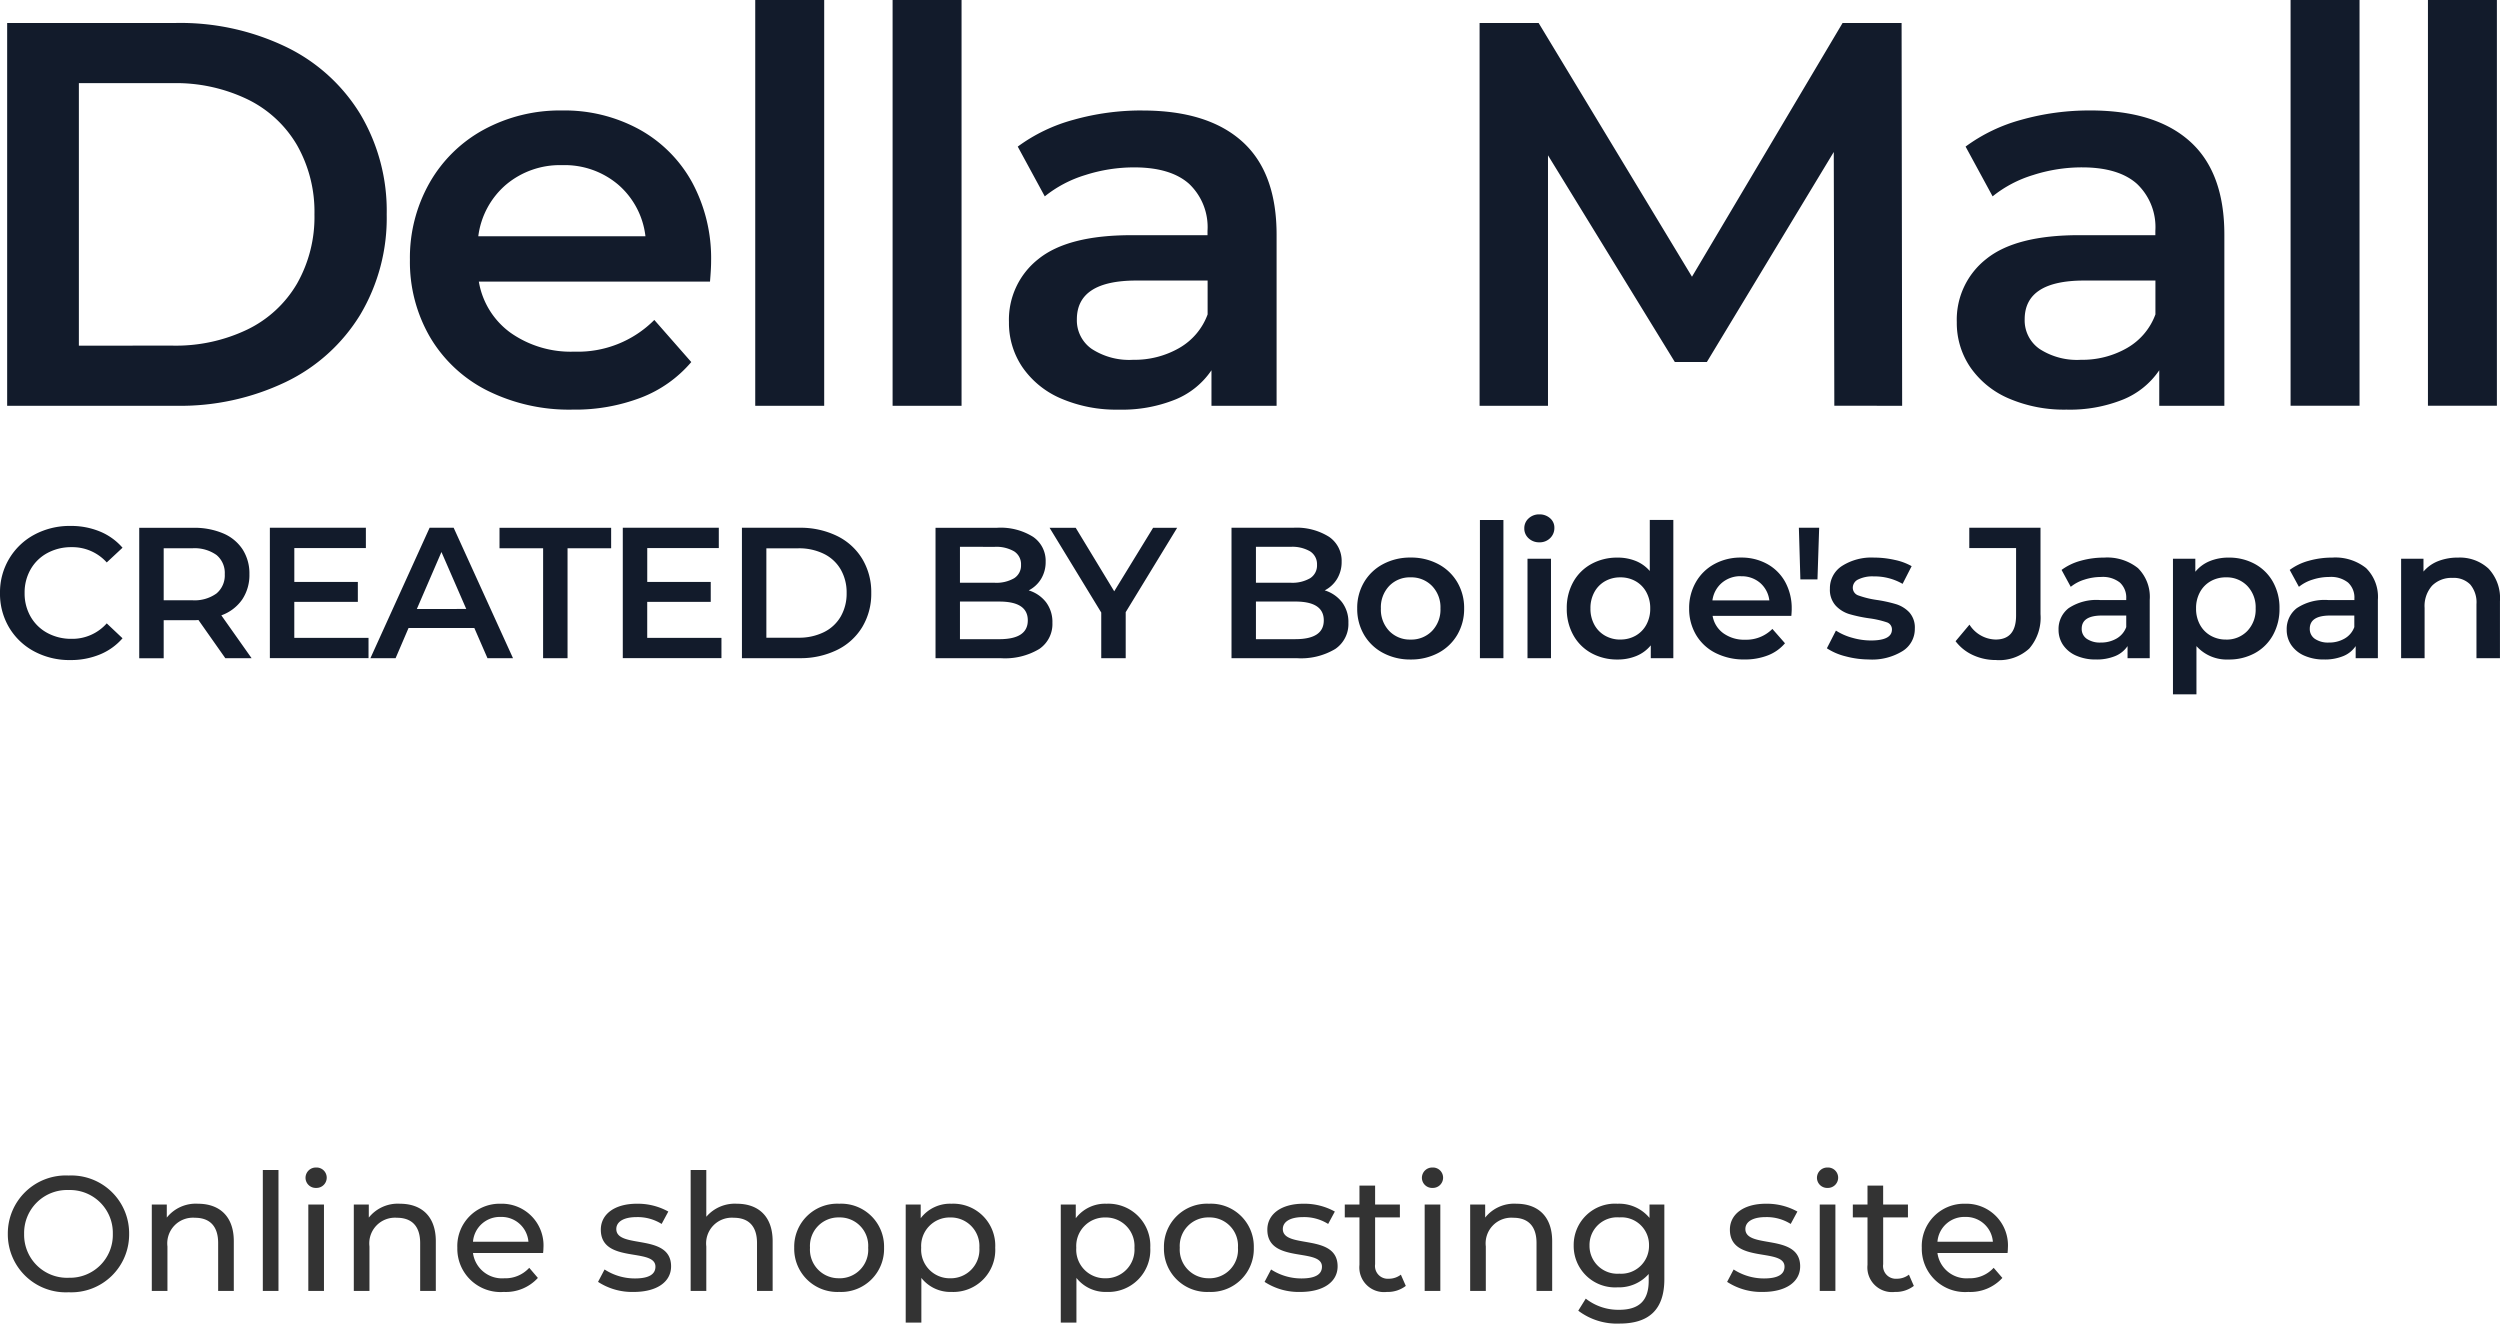 <svg xmlns="http://www.w3.org/2000/svg" width="276" height="146.122" viewBox="0 0 276 146.122"><g transform="translate(-20 -237.478)"><g transform="translate(-11.364 197)"><path d="M8.554-64.986H27.191a26.94,26.94,0,0,1,12.12,2.626,19.547,19.547,0,0,1,8.222,7.426,20.87,20.87,0,0,1,2.923,11.079,20.87,20.87,0,0,1-2.923,11.079,19.547,19.547,0,0,1-8.222,7.426,26.94,26.94,0,0,1-12.12,2.626H8.554ZM26.826-29.365a18.227,18.227,0,0,0,8.253-1.781,12.81,12.81,0,0,0,5.481-5.071,14.885,14.885,0,0,0,1.919-7.637,14.885,14.885,0,0,0-1.919-7.637,12.81,12.81,0,0,0-5.481-5.071,18.226,18.226,0,0,0-8.253-1.781H16.472v28.98Zm59.444-9.3q0,.785-.122,2.234H60.628a8.758,8.758,0,0,0,3.5,5.645A11.55,11.55,0,0,0,71.165-28.7,11.909,11.909,0,0,0,80-32.2l4.081,4.649a13.746,13.746,0,0,1-5.542,3.924A20.345,20.345,0,0,1,70.982-22.3a20.245,20.245,0,0,1-9.44-2.113,15.3,15.3,0,0,1-6.3-5.887,16.511,16.511,0,0,1-2.223-8.543,16.754,16.754,0,0,1,2.162-8.483,15.273,15.273,0,0,1,6-5.887,17.626,17.626,0,0,1,8.649-2.113,17.184,17.184,0,0,1,8.5,2.083,14.815,14.815,0,0,1,5.847,5.856A17.634,17.634,0,0,1,86.269-38.663ZM69.825-49.289a9.233,9.233,0,0,0-6.182,2.143,8.993,8.993,0,0,0-3.076,5.705H79.021a8.873,8.873,0,0,0-2.984-5.675A9.124,9.124,0,0,0,69.825-49.289ZM91.142-67.522h7.613v44.8H91.142Zm15.165,0h7.613v44.8h-7.613Zm27.59,12.2q7.187,0,10.993,3.411T148.7-41.621v18.9H141.51v-3.924a8.841,8.841,0,0,1-3.989,3.23,15.715,15.715,0,0,1-6.243,1.117,15.411,15.411,0,0,1-6.4-1.238,9.862,9.862,0,0,1-4.233-3.441,8.679,8.679,0,0,1-1.492-4.981,8.508,8.508,0,0,1,3.258-6.973q3.258-2.626,10.263-2.626h8.4v-.483a6.578,6.578,0,0,0-2.04-5.192q-2.04-1.811-6.06-1.811a17.633,17.633,0,0,0-5.39.845,13.279,13.279,0,0,0-4.477,2.355l-2.984-5.494a18.547,18.547,0,0,1,6.151-2.958A27.6,27.6,0,0,1,133.9-55.326ZM132.862-27.8a9.9,9.9,0,0,0,5.086-1.3,7.078,7.078,0,0,0,3.137-3.713V-36.55h-7.857q-6.578,0-6.578,4.287A3.837,3.837,0,0,0,128.294-29,7.588,7.588,0,0,0,132.862-27.8Zm77.411,5.072-.061-28.014L196.2-27.554h-3.533L178.662-50.375v27.652H171.11V-64.986h6.517l16.932,28.014,16.627-28.014H217.7l.061,42.262Zm28.26-32.6q7.187,0,10.993,3.411t3.807,10.294v18.9h-7.187v-3.924a8.841,8.841,0,0,1-3.989,3.23,15.714,15.714,0,0,1-6.243,1.117,15.411,15.411,0,0,1-6.395-1.238,9.863,9.863,0,0,1-4.233-3.441,8.679,8.679,0,0,1-1.492-4.981,8.508,8.508,0,0,1,3.258-6.973q3.258-2.626,10.263-2.626h8.4v-.483a6.578,6.578,0,0,0-2.04-5.192q-2.04-1.811-6.06-1.811a17.633,17.633,0,0,0-5.39.845,13.278,13.278,0,0,0-4.477,2.355l-2.984-5.494a18.547,18.547,0,0,1,6.151-2.958A27.594,27.594,0,0,1,238.532-55.326ZM237.5-27.8a9.9,9.9,0,0,0,5.086-1.3,7.078,7.078,0,0,0,3.137-3.713V-36.55h-7.857q-6.578,0-6.578,4.287A3.837,3.837,0,0,0,232.929-29,7.588,7.588,0,0,0,237.5-27.8Zm23.144-39.727h7.613v44.8h-7.613Zm15.165,0h7.613v44.8h-7.613Z" transform="translate(23.6 108)" fill="#121b2b"/><path d="M9.123-7.848A8.236,8.236,0,0,1,5.15-8.8a7.085,7.085,0,0,1-2.78-2.643,7.283,7.283,0,0,1-1.006-3.8,7.226,7.226,0,0,1,1.017-3.8A7.16,7.16,0,0,1,5.171-21.7a8.236,8.236,0,0,1,3.973-.956,8.351,8.351,0,0,1,3.257.617,6.642,6.642,0,0,1,2.49,1.789l-1.743,1.625a5.1,5.1,0,0,0-3.88-1.687,5.478,5.478,0,0,0-2.676.648,4.689,4.689,0,0,0-1.847,1.8,5.135,5.135,0,0,0-.664,2.612,5.135,5.135,0,0,0,.664,2.612,4.689,4.689,0,0,0,1.847,1.8,5.478,5.478,0,0,0,2.676.648,5.075,5.075,0,0,0,3.88-1.707l1.743,1.645a6.624,6.624,0,0,1-2.5,1.789A8.427,8.427,0,0,1,9.123-7.848ZM26.24-8.054,23.273-12.27a5.579,5.579,0,0,1-.56.021H19.435v4.2h-2.7v-14.4h5.975A8.1,8.1,0,0,1,26-21.834a4.772,4.772,0,0,1,2.147,1.769A4.916,4.916,0,0,1,28.9-17.33a4.847,4.847,0,0,1-.8,2.8A4.747,4.747,0,0,1,25.8-12.785l3.34,4.73Zm-.062-9.276a2.571,2.571,0,0,0-.913-2.118,4.169,4.169,0,0,0-2.676-.74H19.435v5.738h3.154a4.128,4.128,0,0,0,2.676-.751A2.6,2.6,0,0,0,26.178-17.33ZM42.049-10.3v2.242H31.157v-14.4h10.6v2.242h-7.9v3.743h7.013v2.2H33.854V-10.3Zm11.681-1.09H46.468L45.037-8.054h-2.78l6.535-14.4h2.656L58-8.054H55.182Zm-.892-2.1L50.1-19.777l-2.718,6.294Zm8.486-6.7H56.51v-2.262H68.834v2.262H64.021V-8.054h-2.7ZM81.012-10.3v2.242H70.12v-14.4h10.6v2.242h-7.9v3.743H79.83v2.2H72.817V-10.3Zm2.261-12.155h6.349a9.177,9.177,0,0,1,4.129.895,6.659,6.659,0,0,1,2.8,2.53,7.11,7.11,0,0,1,1,3.774,7.11,7.11,0,0,1-1,3.774,6.659,6.659,0,0,1-2.8,2.53,9.177,9.177,0,0,1-4.129.895H83.274ZM89.5-10.316a6.209,6.209,0,0,0,2.811-.607,4.364,4.364,0,0,0,1.867-1.728,5.071,5.071,0,0,0,.654-2.6,5.071,5.071,0,0,0-.654-2.6,4.364,4.364,0,0,0-1.867-1.728,6.209,6.209,0,0,0-2.811-.607H85.971v9.872Zm25.436-5.224a3.833,3.833,0,0,1,1.909,1.306,3.612,3.612,0,0,1,.705,2.273,3.321,3.321,0,0,1-1.452,2.89,7.347,7.347,0,0,1-4.232,1.018h-7.22v-14.4h6.805a6.727,6.727,0,0,1,3.963,1,3.2,3.2,0,0,1,1.39,2.746,3.582,3.582,0,0,1-.5,1.892A3.4,3.4,0,0,1,114.934-15.541Zm-7.593-4.813v3.969h3.817a3.907,3.907,0,0,0,2.168-.5,1.656,1.656,0,0,0,.757-1.471,1.675,1.675,0,0,0-.757-1.491,3.907,3.907,0,0,0-2.168-.5Zm4.357,10.2q3.133,0,3.133-2.077T111.7-14.306h-4.357v4.155Zm13.942-2.982v5.08h-2.7v-5.039l-5.705-9.358h2.884l4.253,7.013,4.295-7.013h2.656Zm21.971-2.406a3.833,3.833,0,0,1,1.909,1.306,3.612,3.612,0,0,1,.705,2.273,3.321,3.321,0,0,1-1.452,2.89,7.347,7.347,0,0,1-4.232,1.018h-7.22v-14.4h6.805a6.727,6.727,0,0,1,3.963,1,3.2,3.2,0,0,1,1.39,2.746,3.582,3.582,0,0,1-.5,1.892A3.4,3.4,0,0,1,147.611-15.541Zm-7.593-4.813v3.969h3.817a3.907,3.907,0,0,0,2.168-.5,1.656,1.656,0,0,0,.757-1.471A1.675,1.675,0,0,0,146-19.849a3.907,3.907,0,0,0-2.168-.5Zm4.357,10.2q3.133,0,3.133-2.077t-3.133-2.077h-4.357v4.155ZM157.092-7.91a6.33,6.33,0,0,1-3.029-.72,5.275,5.275,0,0,1-2.106-2.005,5.625,5.625,0,0,1-.757-2.91,5.57,5.57,0,0,1,.757-2.9,5.3,5.3,0,0,1,2.106-2,6.331,6.331,0,0,1,3.029-.72,6.374,6.374,0,0,1,3.05.72,5.3,5.3,0,0,1,2.106,2,5.57,5.57,0,0,1,.757,2.9,5.625,5.625,0,0,1-.757,2.91,5.275,5.275,0,0,1-2.106,2.005A6.374,6.374,0,0,1,157.092-7.91Zm0-2.2a3.183,3.183,0,0,0,2.365-.946,3.39,3.39,0,0,0,.934-2.489,3.39,3.39,0,0,0-.934-2.489,3.183,3.183,0,0,0-2.365-.946,3.149,3.149,0,0,0-2.355.946,3.411,3.411,0,0,0-.923,2.489,3.411,3.411,0,0,0,.923,2.489A3.149,3.149,0,0,0,157.092-10.111Zm7.656-13.2h2.593V-8.054h-2.593ZM170-19.037h2.593V-8.054H170Zm1.307-1.81a1.674,1.674,0,0,1-1.183-.442,1.439,1.439,0,0,1-.477-1.1,1.439,1.439,0,0,1,.477-1.1,1.674,1.674,0,0,1,1.183-.442,1.721,1.721,0,0,1,1.183.422,1.354,1.354,0,0,1,.477,1.059,1.544,1.544,0,0,1-.467,1.141A1.623,1.623,0,0,1,171.3-20.847ZM186.1-23.315V-8.054h-2.49V-9.473A4.01,4.01,0,0,1,182.02-8.3a5.4,5.4,0,0,1-2.085.391,5.879,5.879,0,0,1-2.874-.7,5.047,5.047,0,0,1-2-1.985,5.9,5.9,0,0,1-.726-2.951,5.839,5.839,0,0,1,.726-2.941,5.066,5.066,0,0,1,2-1.974,5.879,5.879,0,0,1,2.874-.7,5.307,5.307,0,0,1,2.012.37A4.047,4.047,0,0,1,183.5-17.68v-5.635Zm-5.851,13.2a3.358,3.358,0,0,0,1.681-.422,3.06,3.06,0,0,0,1.183-1.2,3.656,3.656,0,0,0,.436-1.81,3.656,3.656,0,0,0-.436-1.81,3.06,3.06,0,0,0-1.183-1.2,3.358,3.358,0,0,0-1.681-.422,3.358,3.358,0,0,0-1.68.422,3.06,3.06,0,0,0-1.183,1.2,3.655,3.655,0,0,0-.436,1.81,3.655,3.655,0,0,0,.436,1.81,3.06,3.06,0,0,0,1.183,1.2A3.358,3.358,0,0,0,180.246-10.111Zm18.921-3.373q0,.267-.042.761h-8.693a2.983,2.983,0,0,0,1.193,1.923,3.934,3.934,0,0,0,2.4.71,4.057,4.057,0,0,0,3.008-1.193l1.39,1.584a4.683,4.683,0,0,1-1.888,1.337,6.93,6.93,0,0,1-2.573.452,6.9,6.9,0,0,1-3.216-.72,5.211,5.211,0,0,1-2.147-2.005,5.625,5.625,0,0,1-.757-2.91,5.707,5.707,0,0,1,.737-2.89,5.2,5.2,0,0,1,2.044-2.005,6,6,0,0,1,2.946-.72,5.853,5.853,0,0,1,2.894.71,5.047,5.047,0,0,1,1.992,2A6.008,6.008,0,0,1,199.168-13.484Zm-5.6-3.62a3.145,3.145,0,0,0-2.106.73,3.063,3.063,0,0,0-1.048,1.944H196.7a3.023,3.023,0,0,0-1.017-1.933A3.108,3.108,0,0,0,193.566-17.1Zm6.39-5.347H202.2l-.187,5.7h-1.888Zm7.78,14.541a10,10,0,0,1-2.635-.35,6.659,6.659,0,0,1-2.054-.884l1-1.954a6.43,6.43,0,0,0,1.795.792,7.516,7.516,0,0,0,2.064.3q2.324,0,2.324-1.213a.811.811,0,0,0-.591-.8,10.285,10.285,0,0,0-1.9-.432,15.517,15.517,0,0,1-2.23-.473,3.427,3.427,0,0,1-1.494-.936,2.6,2.6,0,0,1-.633-1.861,2.919,2.919,0,0,1,1.317-2.5,6.035,6.035,0,0,1,3.558-.936,10.354,10.354,0,0,1,2.282.257,6.433,6.433,0,0,1,1.867.689l-1,1.954a6.184,6.184,0,0,0-3.174-.823,3.545,3.545,0,0,0-1.732.339,1.012,1.012,0,0,0-.591.895.894.894,0,0,0,.633.874,10.128,10.128,0,0,0,1.961.483,15.241,15.241,0,0,1,2.178.473,3.414,3.414,0,0,1,1.463.9,2.509,2.509,0,0,1,.612,1.81,2.858,2.858,0,0,1-1.349,2.468A6.4,6.4,0,0,1,207.736-7.91Zm14,.062a6,6,0,0,1-2.562-.545,5.011,5.011,0,0,1-1.919-1.532l1.535-1.83a3.507,3.507,0,0,0,2.884,1.645q2.261,0,2.261-2.653v-7.445h-5.166v-2.242h7.863v9.543a5.2,5.2,0,0,1-1.245,3.795A4.9,4.9,0,0,1,221.741-7.848ZM233.65-19.16A5.433,5.433,0,0,1,237.394-18a4.47,4.47,0,0,1,1.3,3.507v6.438h-2.448V-9.391a3.011,3.011,0,0,1-1.359,1.1,5.353,5.353,0,0,1-2.127.38,5.25,5.25,0,0,1-2.178-.422A3.359,3.359,0,0,1,229.137-9.5a2.956,2.956,0,0,1-.508-1.7,2.9,2.9,0,0,1,1.11-2.376,5.548,5.548,0,0,1,3.5-.895H236.1v-.165a2.241,2.241,0,0,0-.7-1.769,3.025,3.025,0,0,0-2.064-.617,6.006,6.006,0,0,0-1.836.288,4.523,4.523,0,0,0-1.525.8L228.961-17.8a6.318,6.318,0,0,1,2.1-1.008A9.4,9.4,0,0,1,233.65-19.16ZM233.3-9.782a3.371,3.371,0,0,0,1.732-.442,2.411,2.411,0,0,0,1.069-1.265v-1.275h-2.676q-2.241,0-2.241,1.46a1.307,1.307,0,0,0,.56,1.111A2.584,2.584,0,0,0,233.3-9.782ZM247.4-19.16a5.922,5.922,0,0,1,2.894.7,5.065,5.065,0,0,1,2,1.974,5.839,5.839,0,0,1,.726,2.941,5.9,5.9,0,0,1-.726,2.951,5.046,5.046,0,0,1-2,1.985,5.922,5.922,0,0,1-2.894.7,4.491,4.491,0,0,1-3.548-1.481v5.327h-2.593V-19.037h2.469v1.44a4.009,4.009,0,0,1,1.587-1.172A5.4,5.4,0,0,1,247.4-19.16Zm-.29,9.05a3.149,3.149,0,0,0,2.355-.946,3.411,3.411,0,0,0,.923-2.489,3.411,3.411,0,0,0-.923-2.489,3.149,3.149,0,0,0-2.355-.946,3.359,3.359,0,0,0-1.681.422,3.061,3.061,0,0,0-1.183,1.2,3.656,3.656,0,0,0-.436,1.81,3.656,3.656,0,0,0,.436,1.81,3.061,3.061,0,0,0,1.183,1.2A3.359,3.359,0,0,0,247.115-10.111Zm11.722-9.05A5.433,5.433,0,0,1,262.582-18a4.47,4.47,0,0,1,1.3,3.507v6.438H261.43V-9.391a3.012,3.012,0,0,1-1.359,1.1,5.353,5.353,0,0,1-2.127.38,5.25,5.25,0,0,1-2.178-.422A3.359,3.359,0,0,1,254.324-9.5a2.957,2.957,0,0,1-.508-1.7,2.9,2.9,0,0,1,1.11-2.376,5.548,5.548,0,0,1,3.5-.895h2.863v-.165a2.241,2.241,0,0,0-.7-1.769,3.025,3.025,0,0,0-2.064-.617,6.006,6.006,0,0,0-1.836.288,4.523,4.523,0,0,0-1.525.8L254.148-17.8a6.318,6.318,0,0,1,2.1-1.008A9.4,9.4,0,0,1,258.837-19.16Zm-.353,9.379a3.371,3.371,0,0,0,1.732-.442,2.411,2.411,0,0,0,1.069-1.265v-1.275h-2.676q-2.241,0-2.241,1.46a1.307,1.307,0,0,0,.56,1.111A2.585,2.585,0,0,0,258.484-9.782Zm14.253-9.379a4.653,4.653,0,0,1,3.361,1.213,4.762,4.762,0,0,1,1.266,3.6v6.294h-2.593v-5.965a3.066,3.066,0,0,0-.685-2.17,2.544,2.544,0,0,0-1.95-.73,3.008,3.008,0,0,0-2.261.854,3.384,3.384,0,0,0-.83,2.458v5.553h-2.593V-19.037h2.469v1.419a4.053,4.053,0,0,1,1.618-1.152A5.869,5.869,0,0,1,272.737-19.16Z" transform="translate(30 121.197)" fill="#121b2b"/></g><path d="M7.578.144A6.384,6.384,0,0,0,14.256-6.3a6.384,6.384,0,0,0-6.678-6.444A6.4,6.4,0,0,0,.864-6.3,6.4,6.4,0,0,0,7.578.144Zm0-1.6A4.74,4.74,0,0,1,2.664-6.3a4.74,4.74,0,0,1,4.914-4.842A4.731,4.731,0,0,1,12.456-6.3,4.731,4.731,0,0,1,7.578-1.458ZM21.852-9.63A4.089,4.089,0,0,0,18.414-8.1V-9.54H16.758V0h1.728V-4.914A2.833,2.833,0,0,1,21.51-8.082c1.638,0,2.574.918,2.574,2.79V0h1.728V-5.49C25.812-8.3,24.174-9.63,21.852-9.63ZM29.016,0h1.728V-13.356H29.016ZM34.9-11.376a1.131,1.131,0,0,0,1.17-1.152,1.12,1.12,0,0,0-1.17-1.1,1.138,1.138,0,0,0-1.17,1.134A1.123,1.123,0,0,0,34.9-11.376ZM34.038,0h1.728V-9.54H34.038ZM44.154-9.63A4.089,4.089,0,0,0,40.716-8.1V-9.54H39.06V0h1.728V-4.914a2.833,2.833,0,0,1,3.024-3.168c1.638,0,2.574.918,2.574,2.79V0h1.728V-5.49C48.114-8.3,46.476-9.63,44.154-9.63Zm15.84,4.914A4.6,4.6,0,0,0,55.278-9.63,4.672,4.672,0,0,0,50.49-4.77,4.776,4.776,0,0,0,55.62.108,4.788,4.788,0,0,0,59.382-1.44l-.954-1.116A3.562,3.562,0,0,1,55.674-1.4a3.231,3.231,0,0,1-3.456-2.79h7.74C59.976-4.356,59.994-4.572,59.994-4.716ZM55.278-8.172a2.975,2.975,0,0,1,3.06,2.736h-6.12A2.974,2.974,0,0,1,55.278-8.172ZM69.966.108c2.538,0,4.122-1.1,4.122-2.826,0-3.708-6.048-1.872-6.048-4.122,0-.756.738-1.314,2.25-1.314a4.982,4.982,0,0,1,2.754.756l.738-1.368a6.942,6.942,0,0,0-3.474-.864c-2.448,0-3.978,1.152-3.978,2.862,0,3.8,6.03,1.944,6.03,4.086,0,.81-.666,1.3-2.268,1.3a6.13,6.13,0,0,1-3.348-.99l-.72,1.368A6.885,6.885,0,0,0,69.966.108ZM81.342-9.63a4.137,4.137,0,0,0-3.366,1.44v-5.166H76.248V0h1.728V-4.914A2.833,2.833,0,0,1,81-8.082c1.638,0,2.574.918,2.574,2.79V0H85.3V-5.49C85.3-8.3,83.664-9.63,81.342-9.63ZM92.646.108A4.747,4.747,0,0,0,97.6-4.77a4.732,4.732,0,0,0-4.95-4.86,4.747,4.747,0,0,0-4.968,4.86A4.762,4.762,0,0,0,92.646.108Zm0-1.512A3.159,3.159,0,0,1,89.424-4.77a3.144,3.144,0,0,1,3.222-3.348,3.13,3.13,0,0,1,3.2,3.348A3.145,3.145,0,0,1,92.646-1.4Zm12.4-8.226a4.063,4.063,0,0,0-3.4,1.6V-9.54H99.99V3.492h1.728V-1.44a4.074,4.074,0,0,0,3.33,1.548,4.635,4.635,0,0,0,4.824-4.878A4.63,4.63,0,0,0,105.048-9.63ZM104.9-1.4a3.155,3.155,0,0,1-3.2-3.366,3.15,3.15,0,0,1,3.2-3.348,3.154,3.154,0,0,1,3.222,3.348A3.159,3.159,0,0,1,104.9-1.4ZM122.166-9.63a4.063,4.063,0,0,0-3.4,1.6V-9.54h-1.656V3.492h1.728V-1.44a4.074,4.074,0,0,0,3.33,1.548A4.635,4.635,0,0,0,126.99-4.77,4.63,4.63,0,0,0,122.166-9.63ZM122.022-1.4a3.155,3.155,0,0,1-3.2-3.366,3.15,3.15,0,0,1,3.2-3.348,3.154,3.154,0,0,1,3.222,3.348A3.159,3.159,0,0,1,122.022-1.4ZM133.47.108a4.747,4.747,0,0,0,4.95-4.878,4.732,4.732,0,0,0-4.95-4.86A4.747,4.747,0,0,0,128.5-4.77,4.762,4.762,0,0,0,133.47.108Zm0-1.512a3.159,3.159,0,0,1-3.222-3.366,3.144,3.144,0,0,1,3.222-3.348,3.13,3.13,0,0,1,3.2,3.348A3.145,3.145,0,0,1,133.47-1.4ZM143.55.108c2.538,0,4.122-1.1,4.122-2.826,0-3.708-6.048-1.872-6.048-4.122,0-.756.738-1.314,2.25-1.314a4.982,4.982,0,0,1,2.754.756l.738-1.368a6.942,6.942,0,0,0-3.474-.864c-2.448,0-3.978,1.152-3.978,2.862,0,3.8,6.03,1.944,6.03,4.086,0,.81-.666,1.3-2.268,1.3a6.13,6.13,0,0,1-3.348-.99l-.72,1.368A6.885,6.885,0,0,0,143.55.108ZM154.656-1.8a2.176,2.176,0,0,1-1.35.45,1.406,1.406,0,0,1-1.494-1.6V-8.118h2.736V-9.54h-2.736v-2.088h-1.728V-9.54h-1.62v1.422h1.62V-2.88A2.722,2.722,0,0,0,153.108.108,3.26,3.26,0,0,0,155.2-.558Zm3.492-9.576a1.131,1.131,0,0,0,1.17-1.152,1.12,1.12,0,0,0-1.17-1.1,1.138,1.138,0,0,0-1.17,1.134A1.123,1.123,0,0,0,158.148-11.376ZM157.284,0h1.728V-9.54h-1.728ZM167.4-9.63a4.089,4.089,0,0,0-3.438,1.53V-9.54h-1.656V0h1.728V-4.914a2.833,2.833,0,0,1,3.024-3.168c1.638,0,2.574.918,2.574,2.79V0h1.728V-5.49C171.36-8.3,169.722-9.63,167.4-9.63Zm14.706.09v1.476a4.353,4.353,0,0,0-3.528-1.566,4.555,4.555,0,0,0-4.842,4.608A4.569,4.569,0,0,0,178.578-.4a4.365,4.365,0,0,0,3.438-1.476v.756c0,2.16-1.026,3.2-3.276,3.2A5.823,5.823,0,0,1,175.068.846l-.828,1.332A7.063,7.063,0,0,0,178.794,3.6c3.24,0,4.95-1.53,4.95-4.9V-9.54Zm-3.33,7.632a3.075,3.075,0,0,1-3.294-3.114,3.051,3.051,0,0,1,3.294-3.1,3.046,3.046,0,0,1,3.276,3.1A3.07,3.07,0,0,1,178.776-1.908ZM194.616.108c2.538,0,4.122-1.1,4.122-2.826,0-3.708-6.048-1.872-6.048-4.122,0-.756.738-1.314,2.25-1.314a4.982,4.982,0,0,1,2.754.756l.738-1.368a6.942,6.942,0,0,0-3.474-.864c-2.448,0-3.978,1.152-3.978,2.862,0,3.8,6.03,1.944,6.03,4.086,0,.81-.666,1.3-2.268,1.3a6.13,6.13,0,0,1-3.348-.99l-.72,1.368A6.885,6.885,0,0,0,194.616.108Zm7.146-11.484a1.131,1.131,0,0,0,1.17-1.152,1.12,1.12,0,0,0-1.17-1.1,1.138,1.138,0,0,0-1.17,1.134A1.123,1.123,0,0,0,201.762-11.376ZM200.9,0h1.728V-9.54H200.9Zm9.846-1.8a2.176,2.176,0,0,1-1.35.45,1.406,1.406,0,0,1-1.494-1.6V-8.118h2.736V-9.54H207.9v-2.088h-1.728V-9.54h-1.62v1.422h1.62V-2.88A2.722,2.722,0,0,0,209.2.108a3.26,3.26,0,0,0,2.088-.666ZM221.67-4.716a4.6,4.6,0,0,0-4.716-4.914,4.672,4.672,0,0,0-4.788,4.86A4.776,4.776,0,0,0,217.3.108a4.788,4.788,0,0,0,3.762-1.548L220.1-2.556A3.562,3.562,0,0,1,217.35-1.4a3.231,3.231,0,0,1-3.456-2.79h7.74C221.652-4.356,221.67-4.572,221.67-4.716Zm-4.716-3.456a2.975,2.975,0,0,1,3.06,2.736h-6.12A2.974,2.974,0,0,1,216.954-8.172Z" transform="translate(20 380)" fill="#333"/></g></svg>